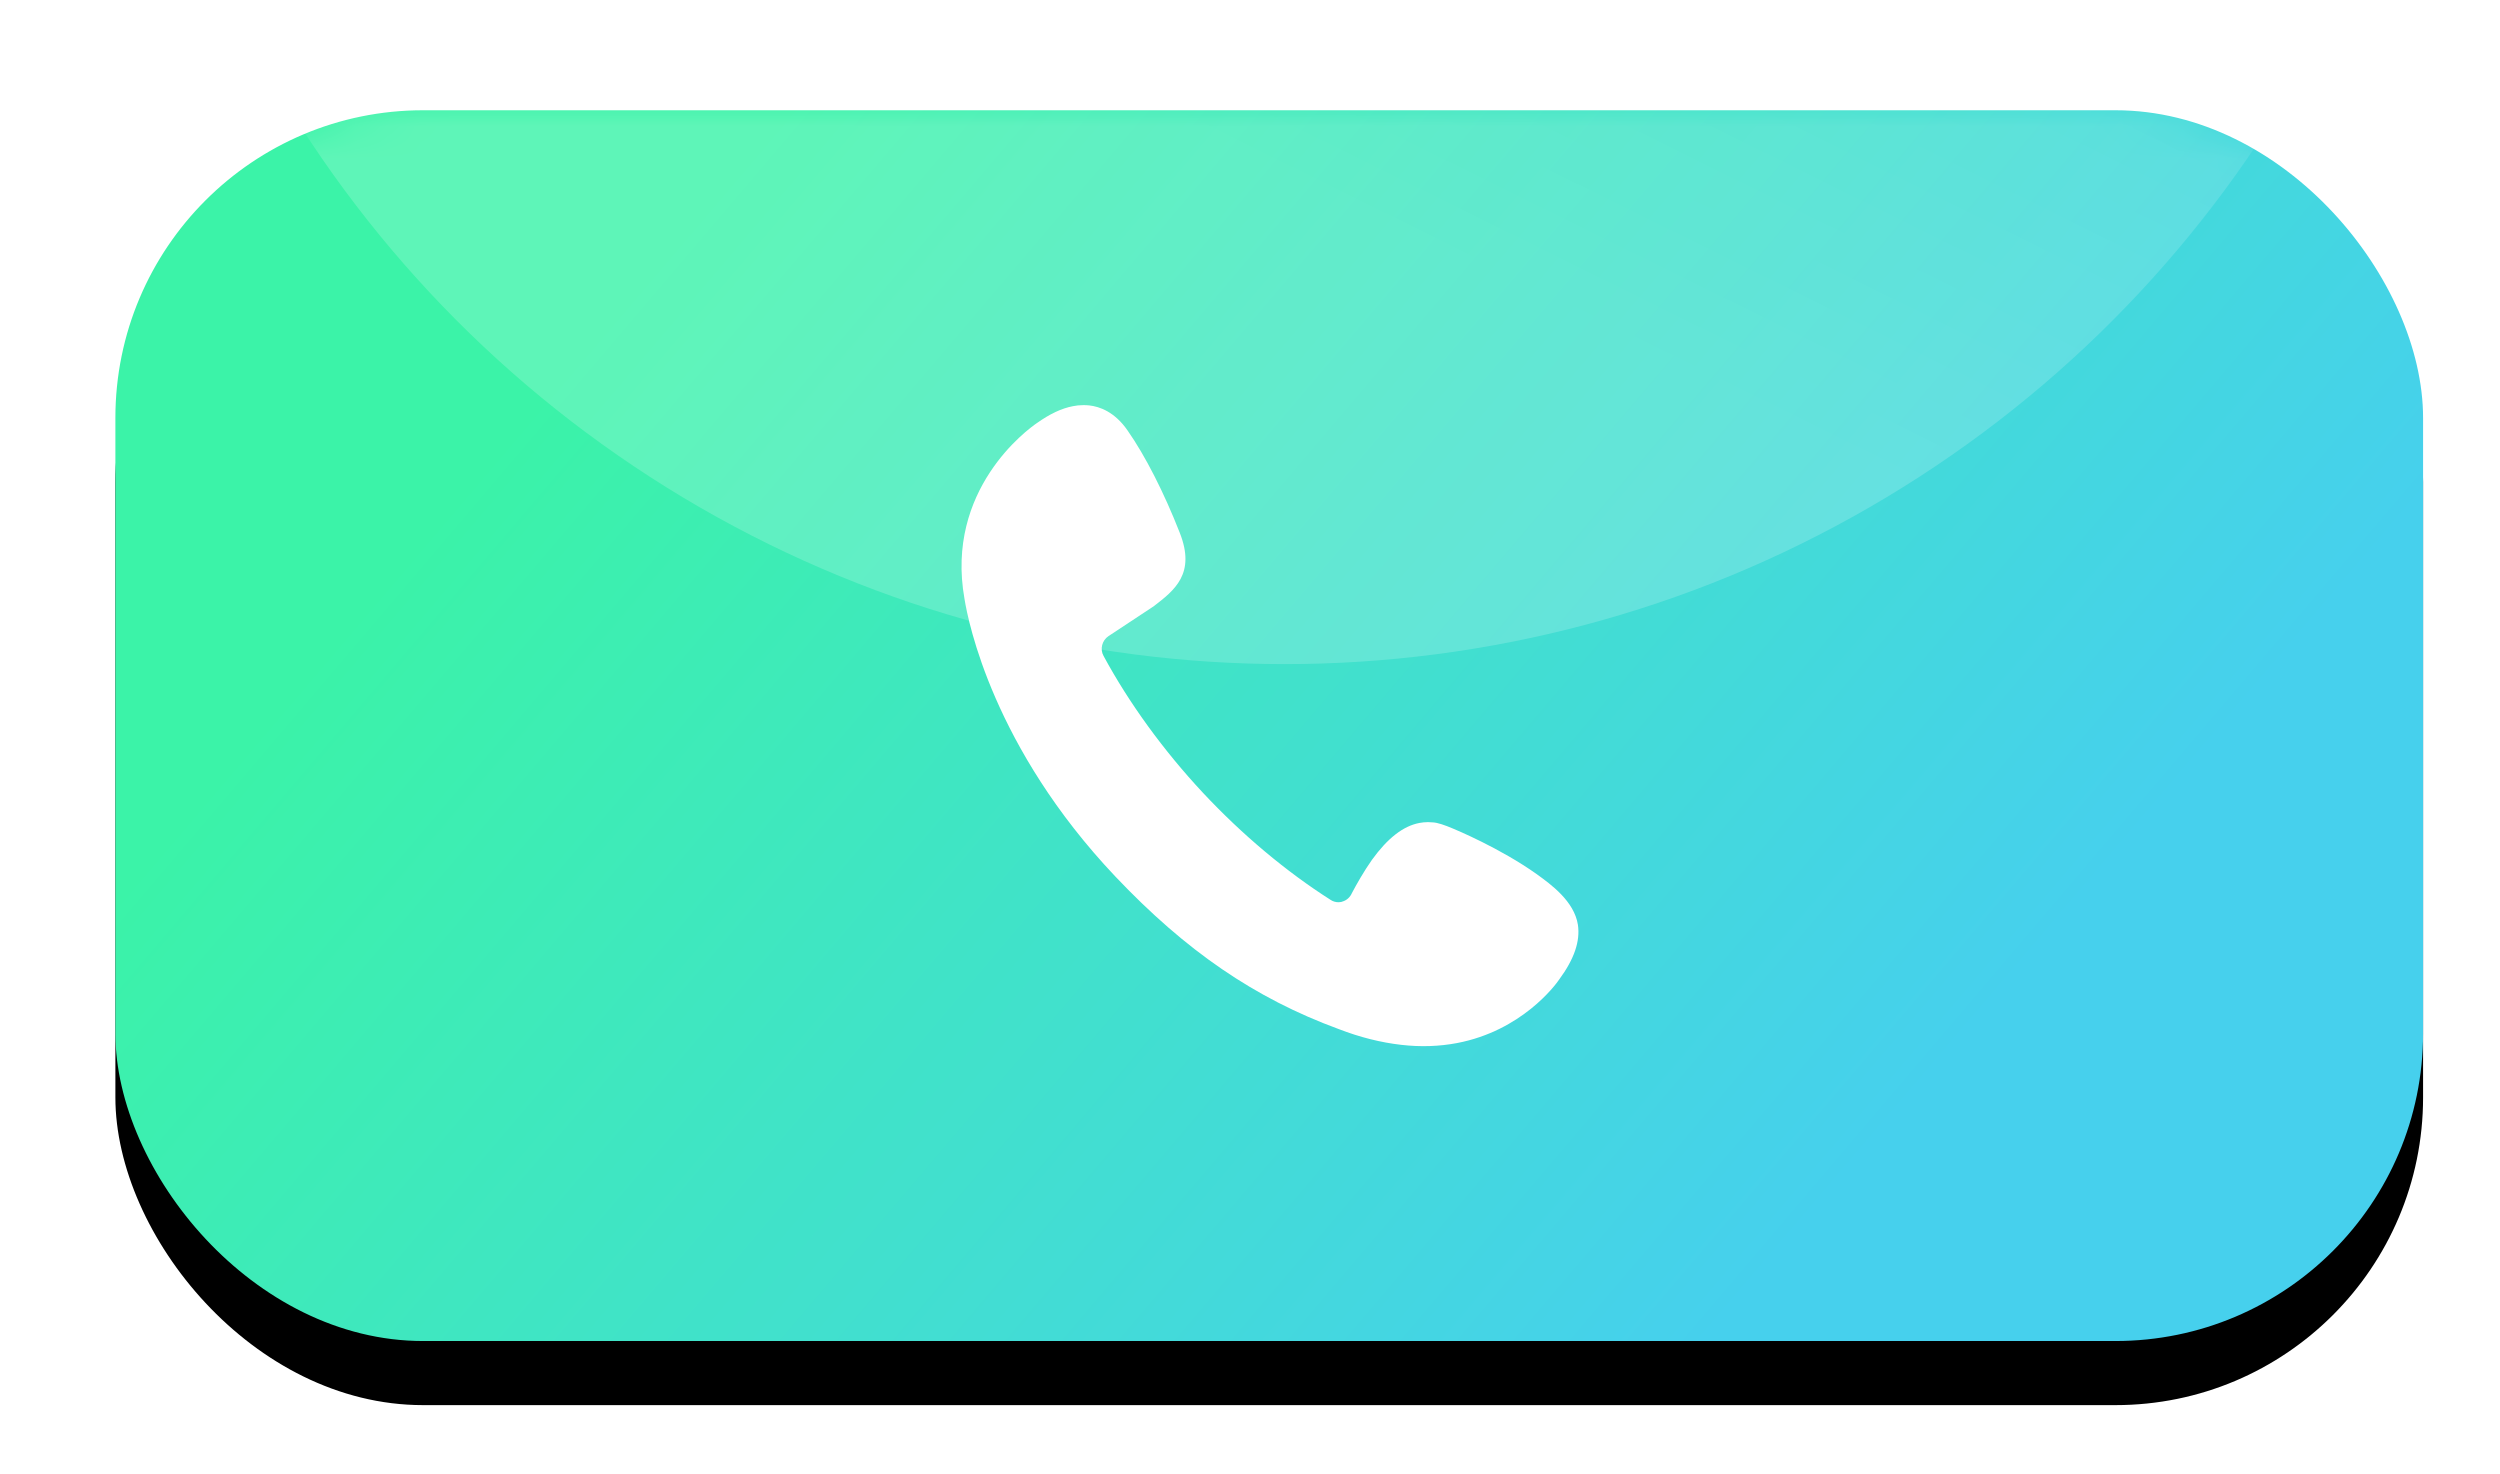 <?xml version="1.0" encoding="UTF-8"?>
<svg width="78px" height="46px" viewBox="0 0 78 46" version="1.1" xmlns="http://www.w3.org/2000/svg" xmlns:xlink="http://www.w3.org/1999/xlink">
    <title>编组 11</title>
    <defs>
        <linearGradient x1="13.228%" y1="35.778%" x2="83.417%" y2="67.325%" id="linearGradient-1">
            <stop stop-color="#3BF3A8" offset="0%"></stop>
            <stop stop-color="#46D0ED" offset="100%"></stop>
        </linearGradient>
        <rect id="path-2" x="0" y="0" width="72" height="38.4" rx="9.6"></rect>
        <filter x="-9.7%" y="-13.0%" width="119.4%" height="136.5%" filterUnits="objectBoundingBox" id="filter-4">
            <feOffset dx="0" dy="2" in="SourceAlpha" result="shadowOffsetOuter1"></feOffset>
            <feGaussianBlur stdDeviation="2" in="shadowOffsetOuter1" result="shadowBlurOuter1"></feGaussianBlur>
            <feColorMatrix values="0 0 0 0 0.883   0 0 0 0 0.883   0 0 0 0 0.883  0 0 0 1 0" type="matrix" in="shadowBlurOuter1"></feColorMatrix>
        </filter>
        <linearGradient x1="41.25%" y1="-6.092%" x2="9.04%" y2="59.024%" id="linearGradient-5">
            <stop stop-color="#FFFFFF" stop-opacity="0" offset="0%"></stop>
            <stop stop-color="#FFFFFF" stop-opacity="0.18" offset="100%"></stop>
        </linearGradient>
    </defs>
    <g id="页面-1" stroke="none" stroke-width="1" fill="none" fill-rule="evenodd">
        <g id="画板" transform="translate(-509, -499)">
            <g id="弹窗" transform="translate(391, 197)">
                <g id="编组-11" transform="translate(28, 94)">
                    <g id="编组-10备份-13" transform="translate(19, 207.6)">
                        <g id="椭圆形" transform="translate(71, 0.24)">
                            <g transform="translate(3.6, 3.6)">
                                <mask id="mask-3" fill="white">
                                    <use xlink:href="#path-2"></use>
                                </mask>
                                <g id="蒙版">
                                    <use fill="black" fill-opacity="1" filter="url(#filter-4)" xlink:href="#path-2"></use>
                                    <use fill="url(#linearGradient-1)" fill-rule="evenodd" xlink:href="#path-2"></use>
                                </g>
                                <path d="M41.73,22.41 C41.794,22.437 43.203,23.019 44.355,23.84 C44.787,24.153 45.515,24.676 45.631,25.415 C45.706,25.926 45.517,26.482 45.045,27.123 C44.932,27.292 43.876,28.721 41.857,29.104 C41.303,29.209 40.721,29.229 40.117,29.159 C39.488,29.087 38.83,28.924 38.165,28.666 C35.552,27.706 33.403,26.233 31.193,23.901 C27.397,19.887 26.611,15.986 26.492,15.244 C25.886,11.836 28.458,9.96 28.751,9.76 C29.157,9.473 29.523,9.299 29.88,9.232 C29.978,9.212 30.085,9.2 30.204,9.2 C30.265,9.2 30.326,9.203 30.384,9.209 C30.706,9.244 31.179,9.409 31.579,9.989 C32.13,10.775 32.719,11.932 33.206,13.176 C33.717,14.461 33.044,14.977 32.391,15.479 L32.365,15.496 C32.365,15.496 31.193,16.271 30.985,16.407 C30.784,16.54 30.712,16.813 30.831,17.025 C31.625,18.495 32.699,19.974 33.934,21.297 C35.152,22.599 36.527,23.753 37.913,24.635 C37.98,24.681 38.067,24.71 38.16,24.71 C38.189,24.71 38.218,24.707 38.244,24.702 L38.279,24.69 C38.418,24.652 38.525,24.551 38.58,24.423 C38.714,24.168 38.949,23.75 39.204,23.388 C39.694,22.709 40.181,22.332 40.686,22.236 C40.764,22.222 40.857,22.21 40.95,22.21 C41.005,22.21 41.06,22.213 41.112,22.219 C41.245,22.225 41.472,22.3 41.73,22.41 Z" id="路径" fill="#FFFFFF" fill-rule="nonzero" mask="url(#mask-3)"></path>
                                <circle fill="url(#linearGradient-5)" mask="url(#mask-3)" cx="36.48" cy="-19.2" r="36.48"></circle>
                            </g>
                        </g>
                    </g>
                </g>
            </g>
        </g>
    </g>
</svg>